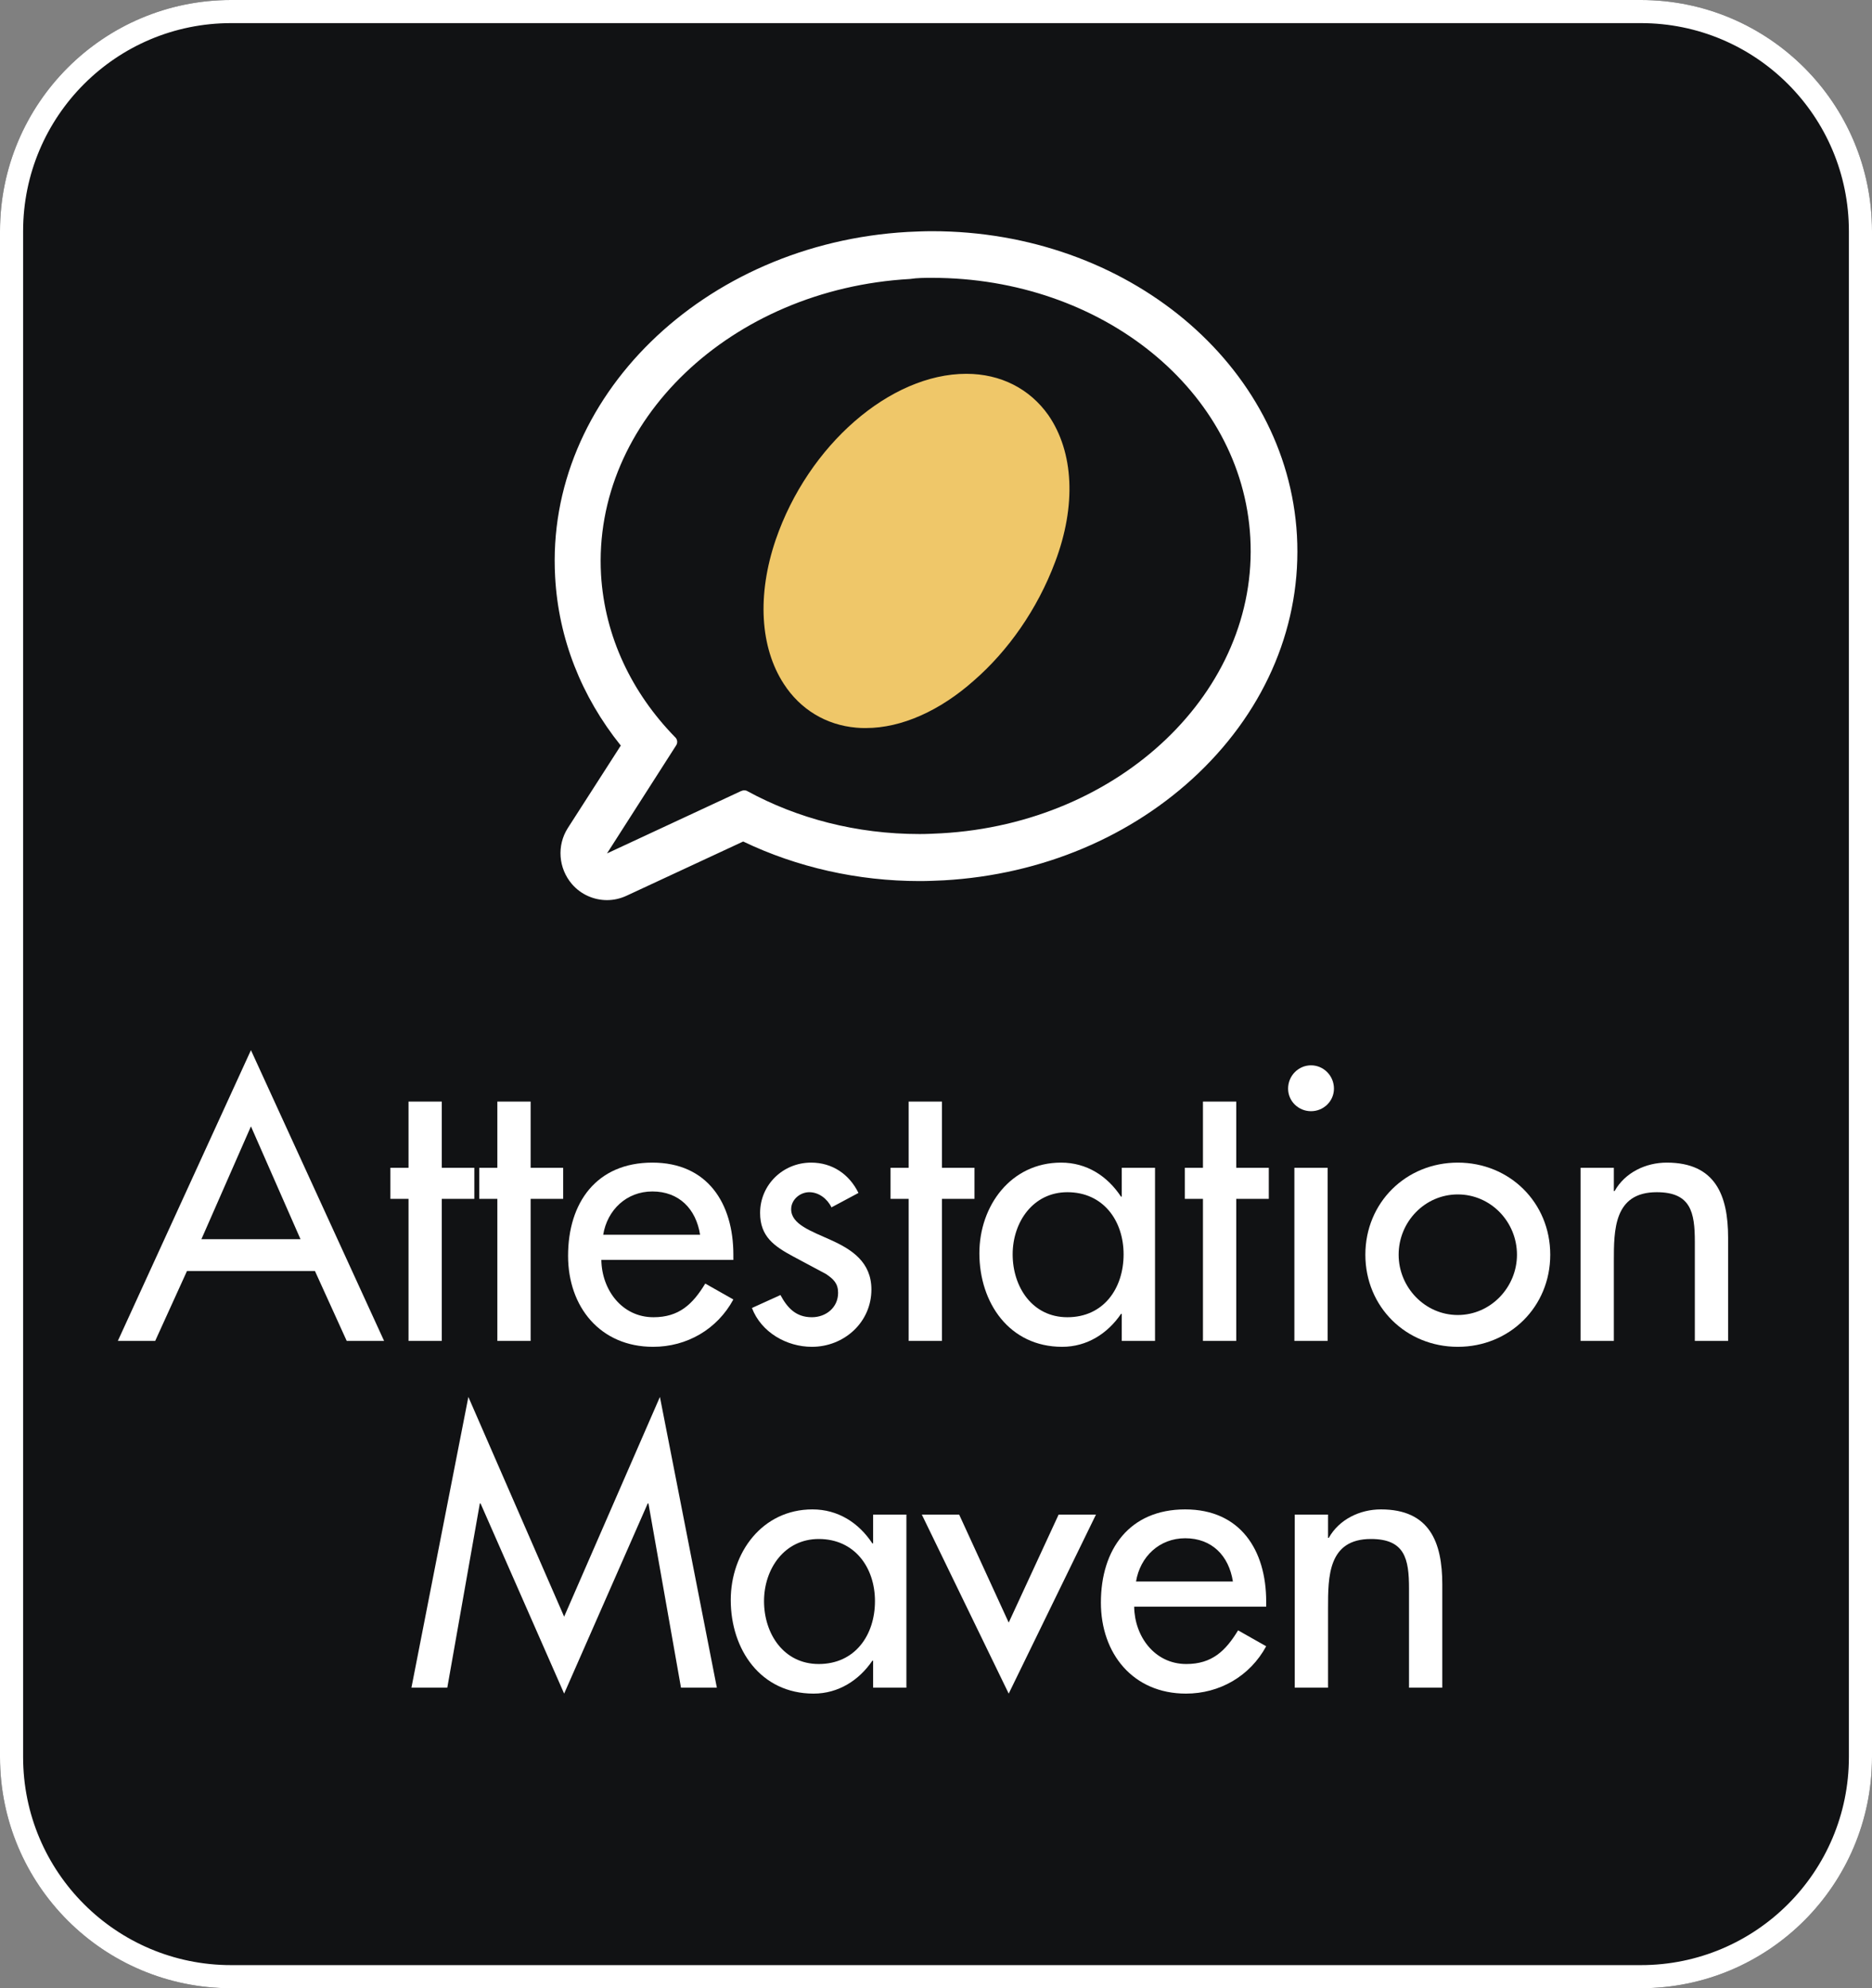 <svg width="81" height="86" viewBox="0 0 81 86" fill="none" xmlns="http://www.w3.org/2000/svg">
<rect x="0" y="0" width="81" height="86" fill="#808080" stroke="none"/>
<path d="M0 10C0 4.477 4.477 0 10 0H71C76.523 0 81 4.477 81 10V76C81 81.523 76.523 86 71 86H10C4.477 86 0 81.523 0 76V10Z" fill="#111214"/>
<path fill-rule="evenodd" clip-rule="evenodd" d="M71 1H10C5.029 1 1 5.029 1 10V76C1 80.971 5.029 85 10 85H71C75.971 85 80 80.971 80 76V10C80 5.029 75.971 1 71 1ZM10 0C4.477 0 0 4.477 0 10V76C0 81.523 4.477 86 10 86H71C76.523 86 81 81.523 81 76V10C81 4.477 76.523 0 71 0H10Z" fill="white"/>
<path d="M40.327 12.018C47.674 12.018 53.745 16.894 54.1 23.256C54.471 29.876 48.481 35.608 40.731 36.044C40.424 36.06 40.101 36.076 39.794 36.076C37.05 36.076 34.498 35.398 32.335 34.219C32.286 34.187 32.238 34.187 32.19 34.187C32.141 34.187 32.109 34.203 32.06 34.219L26.264 36.915L29.251 32.249C29.332 32.136 29.316 31.975 29.203 31.878C27.346 29.973 26.167 27.551 26.006 24.854C25.634 18.218 31.625 12.503 39.375 12.067C39.697 12.018 40.02 12.018 40.327 12.018ZM40.327 10C39.972 10 39.633 10.016 39.278 10.032C30.43 10.533 23.584 17.217 24.02 24.951C24.165 27.615 25.15 30.118 26.861 32.249L24.569 35.817C24.084 36.576 24.165 37.561 24.746 38.239C25.134 38.691 25.699 38.934 26.264 38.934C26.555 38.934 26.845 38.869 27.12 38.74L32.157 36.399C34.482 37.513 37.114 38.11 39.794 38.11C40.15 38.11 40.489 38.094 40.844 38.078C45.074 37.836 48.981 36.189 51.855 33.444C54.81 30.618 56.328 26.953 56.118 23.159C55.698 15.764 48.772 10 40.327 10Z" fill="white"/>
<path d="M41.812 16.169C38.519 16.169 34.967 19.253 33.562 23.354C32.755 25.727 32.884 28.004 33.917 29.586C34.628 30.684 35.742 31.362 37.05 31.475C37.195 31.491 37.324 31.491 37.469 31.491C39.019 31.491 40.682 30.733 42.136 29.441C43.605 28.165 44.88 26.373 45.655 24.306C46.576 21.869 46.463 19.56 45.365 17.961C44.557 16.815 43.298 16.169 41.812 16.169Z" fill="#EFC769"/>
<path d="M13.627 54.976L15.002 58H16.619L10.858 45.424L5.099 58H6.715L8.091 54.976H13.627ZM13.002 53.6H8.715L10.858 48.72L13.002 53.6Z" fill="white"/>
<path d="M19.116 51.856H20.524V50.512H19.116V47.648H17.677V50.512H16.892V51.856H17.677V58H19.116V51.856Z" fill="white"/>
<path d="M22.96 51.856H24.368V50.512H22.96V47.648H21.52V50.512H20.736V51.856H21.52V58H22.96V51.856Z" fill="white"/>
<path d="M31.732 54.496V54.272C31.732 52.048 30.612 50.288 28.228 50.288C25.812 50.288 24.58 52.016 24.58 54.32C24.58 56.528 25.972 58.256 28.26 58.256C29.716 58.256 31.028 57.504 31.732 56.208L30.516 55.52C29.972 56.416 29.38 56.976 28.276 56.976C26.9 56.976 26.036 55.776 26.02 54.496H31.732ZM26.1 53.408C26.276 52.336 27.108 51.536 28.228 51.536C29.38 51.536 30.116 52.288 30.292 53.408H26.1Z" fill="white"/>
<path d="M37.145 51.6C36.745 50.784 36.008 50.288 35.096 50.288C33.88 50.288 32.889 51.248 32.889 52.464C32.889 53.488 33.496 53.904 34.328 54.352L35.736 55.104C36.072 55.328 36.264 55.52 36.264 55.92C36.264 56.56 35.736 56.976 35.129 56.976C34.441 56.976 34.072 56.576 33.769 56.016L32.536 56.576C32.937 57.632 34.041 58.256 35.129 58.256C36.52 58.256 37.705 57.2 37.705 55.776C37.705 54.592 36.856 54.048 35.977 53.648C35.096 53.248 34.233 52.96 34.233 52.304C34.233 51.888 34.617 51.568 35.017 51.568C35.432 51.568 35.8 51.856 35.977 52.224L37.145 51.6Z" fill="white"/>
<path d="M40.757 51.856H42.165V50.512H40.757V47.648H39.317V50.512H38.533V51.856H39.317V58H40.757V51.856Z" fill="white"/>
<path d="M46.185 56.976C44.665 56.976 43.817 55.664 43.817 54.256C43.817 52.864 44.697 51.568 46.185 51.568C47.737 51.568 48.617 52.8 48.617 54.256C48.617 55.728 47.753 56.976 46.185 56.976ZM49.977 50.512H48.537V51.76H48.505C47.913 50.864 47.017 50.288 45.913 50.288C43.737 50.288 42.377 52.16 42.377 54.208C42.377 56.352 43.673 58.256 45.961 58.256C47.033 58.256 47.929 57.68 48.505 56.832H48.537V58H49.977V50.512Z" fill="white"/>
<path d="M53.492 51.856H54.9V50.512H53.492V47.648H52.051V50.512H51.267V51.856H52.051V58H53.492V51.856Z" fill="white"/>
<path d="M57.447 50.512H56.007V58H57.447V50.512ZM56.727 46.08C56.183 46.08 55.735 46.528 55.735 47.088C55.735 47.632 56.183 48.064 56.727 48.064C57.271 48.064 57.719 47.632 57.719 47.088C57.719 46.528 57.271 46.08 56.727 46.08Z" fill="white"/>
<path d="M63.078 50.288C60.838 50.288 59.078 52.016 59.078 54.272C59.078 56.528 60.838 58.256 63.078 58.256C65.318 58.256 67.078 56.528 67.078 54.272C67.078 52.016 65.318 50.288 63.078 50.288ZM63.078 51.664C64.502 51.664 65.638 52.848 65.638 54.272C65.638 55.68 64.502 56.88 63.078 56.88C61.654 56.88 60.518 55.68 60.518 54.272C60.518 52.848 61.654 51.664 63.078 51.664Z" fill="white"/>
<path d="M69.83 50.512H68.39V58H69.83V54.56C69.83 53.2 69.83 51.568 71.686 51.568C73.158 51.568 73.334 52.432 73.334 53.712V58H74.774V53.536C74.774 51.712 74.23 50.288 72.118 50.288C71.206 50.288 70.31 50.72 69.862 51.52H69.83V50.512Z" fill="white"/>
<path d="M24.41 73.256L28.026 65.032H28.058L29.466 73H31.018L28.554 60.424L24.41 69.928L20.266 60.424L17.802 73H19.354L20.762 65.032H20.794L24.41 73.256Z" fill="white"/>
<path d="M35.427 71.976C33.907 71.976 33.059 70.664 33.059 69.256C33.059 67.864 33.939 66.568 35.427 66.568C36.979 66.568 37.859 67.8 37.859 69.256C37.859 70.728 36.995 71.976 35.427 71.976ZM39.219 65.512H37.779V66.76H37.747C37.155 65.864 36.259 65.288 35.155 65.288C32.979 65.288 31.619 67.16 31.619 69.208C31.619 71.352 32.915 73.256 35.203 73.256C36.275 73.256 37.171 72.68 37.747 71.832H37.779V73H39.219V65.512Z" fill="white"/>
<path d="M41.502 65.512H39.886L43.646 73.256L47.422 65.512H45.806L43.646 70.184L41.502 65.512Z" fill="white"/>
<path d="M54.787 69.496V69.272C54.787 67.048 53.667 65.288 51.283 65.288C48.867 65.288 47.635 67.016 47.635 69.32C47.635 71.528 49.027 73.256 51.315 73.256C52.771 73.256 54.083 72.504 54.787 71.208L53.571 70.52C53.027 71.416 52.435 71.976 51.331 71.976C49.955 71.976 49.091 70.776 49.075 69.496H54.787ZM49.155 68.408C49.331 67.336 50.163 66.536 51.283 66.536C52.435 66.536 53.171 67.288 53.347 68.408H49.155Z" fill="white"/>
<path d="M57.463 65.512H56.023V73H57.463V69.56C57.463 68.2 57.463 66.568 59.319 66.568C60.791 66.568 60.967 67.432 60.967 68.712V73H62.407V68.536C62.407 66.712 61.863 65.288 59.751 65.288C58.839 65.288 57.943 65.72 57.495 66.52H57.463V65.512Z" fill="white"/>
</svg>
